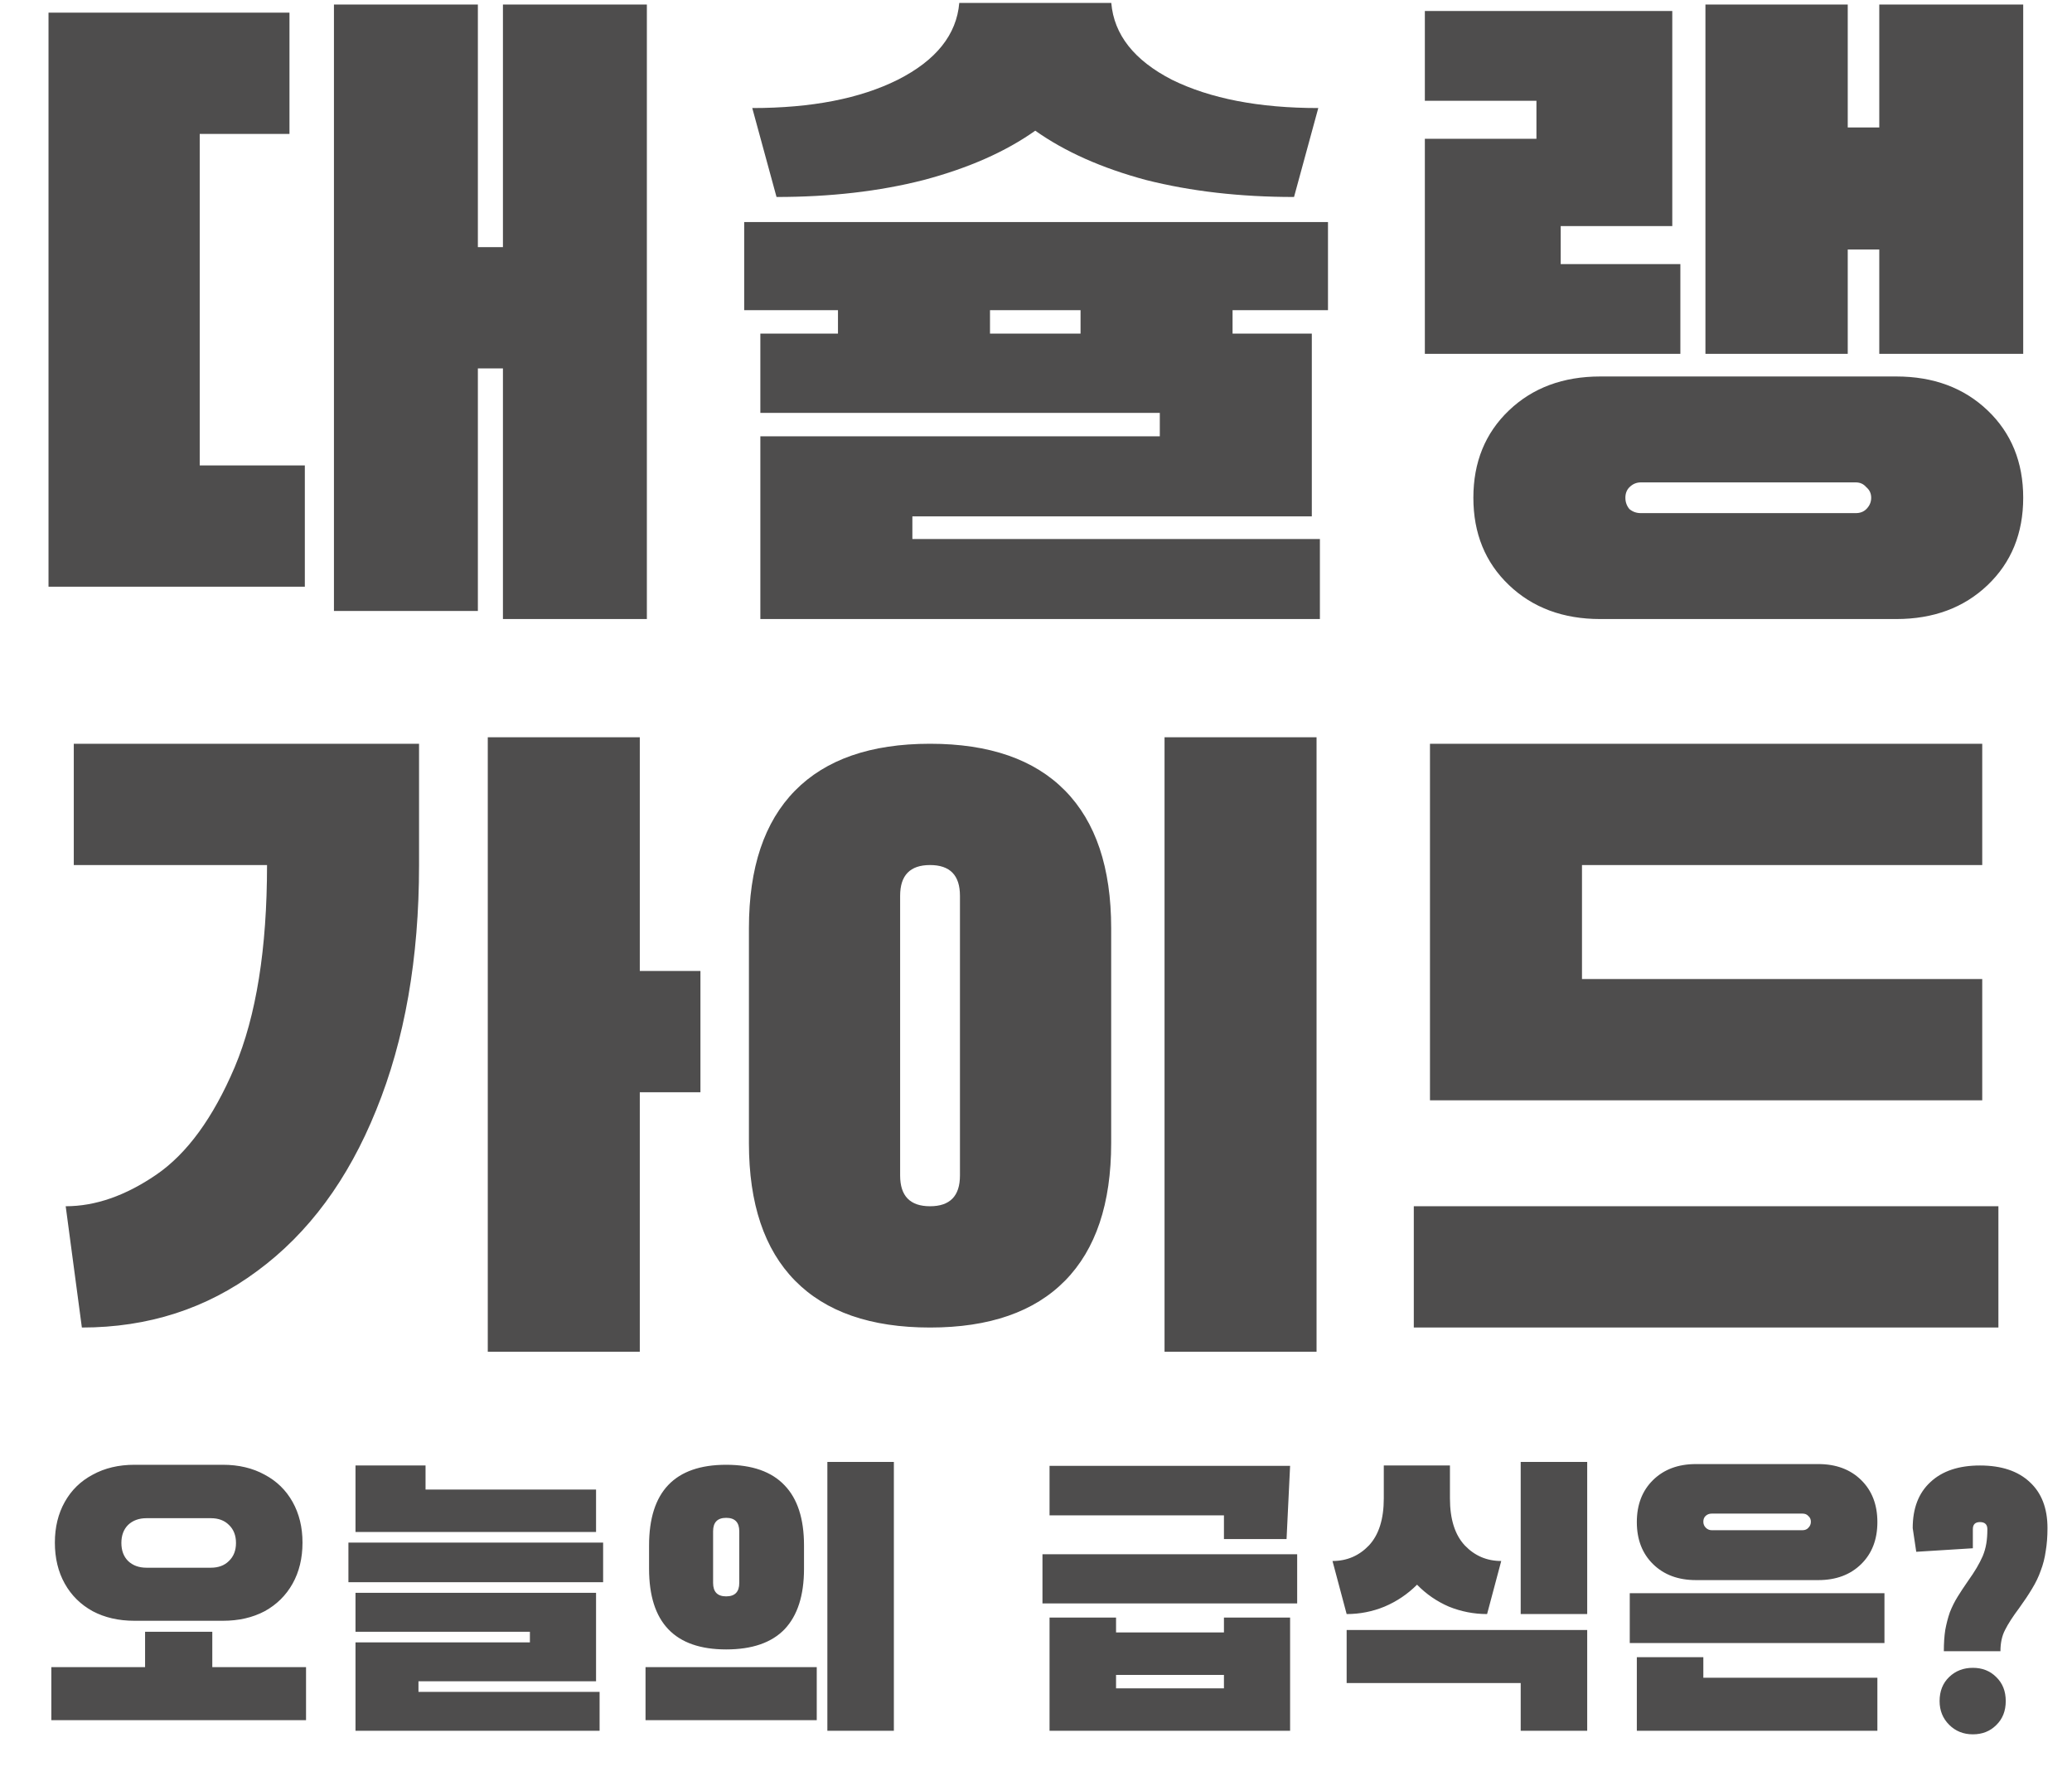 <svg width="164" height="141" viewBox="0 0 164 141" fill="none" xmlns="http://www.w3.org/2000/svg">
<path d="M10.643 128.292C9.392 128.292 8.291 128.04 7.339 127.536C6.387 127.013 5.649 126.285 5.127 125.352C4.604 124.419 4.343 123.336 4.343 122.104C4.343 120.891 4.604 119.817 5.127 118.884C5.649 117.951 6.387 117.232 7.339 116.728C8.291 116.205 9.392 115.944 10.643 115.944H17.643C18.893 115.944 19.995 116.205 20.947 116.728C21.899 117.232 22.636 117.951 23.159 118.884C23.681 119.817 23.943 120.891 23.943 122.104C23.943 123.336 23.681 124.419 23.159 125.352C22.636 126.285 21.899 127.013 20.947 127.536C19.995 128.04 18.893 128.292 17.643 128.292H10.643ZM11.595 120.172C10.998 120.172 10.512 120.349 10.139 120.704C9.784 121.059 9.607 121.535 9.607 122.132C9.607 122.729 9.784 123.205 10.139 123.56C10.512 123.915 10.998 124.092 11.595 124.092H16.691C17.288 124.092 17.764 123.915 18.119 123.56C18.492 123.205 18.679 122.729 18.679 122.132C18.679 121.535 18.492 121.059 18.119 120.704C17.764 120.349 17.288 120.172 16.691 120.172H11.595ZM16.803 131.96H24.223V136.16H4.063V131.96H11.483V129.16H16.803V131.96ZM33.682 117.904V116H28.138V121.264H47.178V117.904H33.682ZM27.578 125.24H47.738V122.104H27.578V125.24ZM47.178 133.08V126.08H28.138V129.16H41.942V130H28.138V137H47.458V133.92H33.122V133.08H47.178ZM65.486 115.72V137H70.75V115.72H65.486ZM57.478 115.944C53.409 115.944 51.374 118.072 51.374 122.328V124.176C51.374 128.432 53.409 130.56 57.478 130.56C59.531 130.56 61.071 130.028 62.098 128.964C63.125 127.881 63.638 126.285 63.638 124.176V122.328C63.638 120.219 63.125 118.632 62.098 117.568C61.071 116.485 59.531 115.944 57.478 115.944ZM57.478 120.144C58.169 120.144 58.514 120.499 58.514 121.208V125.296C58.514 126.005 58.169 126.36 57.478 126.36C56.787 126.36 56.442 126.005 56.442 125.296V121.208C56.442 120.499 56.787 120.144 57.478 120.144ZM51.094 131.96V136.16H64.646V131.96H51.094ZM96.876 119.948V121.824H101.832L102.112 116.028H83.072V119.948H96.876ZM82.512 123.028V126.92H102.672V123.028H82.512ZM102.112 137V128.04H96.876V129.216H88.336V128.04H83.072V137H102.112ZM96.876 132.576V133.64H88.336V132.576H96.876ZM120.364 115.72H125.628V127.76H120.364V115.72ZM112.16 125.436C111.413 126.183 110.554 126.761 109.584 127.172C108.632 127.564 107.633 127.76 106.588 127.76L105.468 123.56C106.606 123.56 107.568 123.149 108.352 122.328C109.136 121.488 109.528 120.247 109.528 118.604V116H114.764V118.604C114.764 120.247 115.156 121.488 115.94 122.328C116.724 123.149 117.685 123.56 118.824 123.56L117.704 127.76C116.658 127.76 115.65 127.564 114.68 127.172C113.728 126.761 112.888 126.183 112.16 125.436ZM106.588 133.22V129.02H125.628V137H120.364V133.22H106.588ZM148.596 120.48C148.596 119.099 148.167 117.988 147.308 117.148C146.45 116.308 145.32 115.888 143.92 115.888H134.232C132.832 115.888 131.703 116.308 130.844 117.148C129.986 117.988 129.556 119.099 129.556 120.48C129.556 121.861 129.986 122.972 130.844 123.812C131.703 124.652 132.832 125.072 134.232 125.072H143.92C145.32 125.072 146.45 124.652 147.308 123.812C148.167 122.972 148.596 121.861 148.596 120.48ZM135.492 121.124C135.306 121.124 135.147 121.059 135.016 120.928C134.886 120.797 134.82 120.639 134.82 120.452C134.82 120.265 134.876 120.116 134.988 120.004C135.119 119.873 135.287 119.808 135.492 119.808H142.66C142.866 119.808 143.024 119.873 143.136 120.004C143.267 120.116 143.332 120.265 143.332 120.452C143.332 120.639 143.267 120.797 143.136 120.928C143.024 121.059 142.866 121.124 142.66 121.124H135.492ZM149.156 126.108H128.996V130.056H149.156V126.108ZM134.82 132.8V131.176H129.556V137H148.596V132.8H134.82ZM156.152 132.016C156.899 132.016 157.515 132.259 158 132.744C158.504 133.229 158.756 133.864 158.756 134.648C158.756 135.432 158.504 136.067 158 136.552C157.515 137.037 156.899 137.28 156.152 137.28C155.405 137.28 154.78 137.028 154.276 136.524C153.772 136.02 153.52 135.395 153.52 134.648C153.52 133.864 153.772 133.229 154.276 132.744C154.78 132.259 155.405 132.016 156.152 132.016ZM162.06 120.956C162.06 121.628 162.013 122.235 161.92 122.776C161.845 123.317 161.715 123.831 161.528 124.316C161.36 124.801 161.127 125.287 160.828 125.772C160.548 126.239 160.212 126.743 159.82 127.284C159.316 127.956 158.943 128.535 158.7 129.02C158.457 129.487 158.336 130.047 158.336 130.7H153.856C153.856 130.065 153.893 129.505 153.968 129.02C154.061 128.516 154.183 128.049 154.332 127.62C154.5 127.191 154.705 126.78 154.948 126.388C155.191 125.996 155.461 125.585 155.76 125.156C156.04 124.764 156.273 124.409 156.46 124.092C156.647 123.775 156.805 123.467 156.936 123.168C157.067 122.851 157.16 122.524 157.216 122.188C157.272 121.852 157.3 121.479 157.3 121.068V121.04C157.3 120.667 157.104 120.48 156.712 120.48C156.339 120.48 156.152 120.667 156.152 121.04V122.552L151.672 122.832L151.392 120.956C151.392 119.388 151.859 118.175 152.792 117.316C153.725 116.439 155.032 116 156.712 116C158.411 116 159.727 116.439 160.66 117.316C161.593 118.175 162.06 119.388 162.06 120.956Z" fill="#4E4D4D"/>
<path d="M39.808 0.36H51.2V49H39.808V29.16H37.824V48.36H26.432V0.36H37.824V19.56H39.808V0.36ZM15.808 10.6V36.84H24.128V46.44H3.84V1H22.912V10.6H15.808ZM81.942 10.344C79.596 12.008 76.652 13.309 73.111 14.248C69.612 15.144 65.729 15.592 61.462 15.592L59.542 8.552C64.236 8.552 68.076 7.805 71.062 6.312C74.092 4.776 75.713 2.749 75.927 0.232H87.959C88.172 2.749 89.772 4.776 92.758 6.312C95.788 7.805 99.649 8.552 104.343 8.552L102.423 15.592C98.156 15.592 94.252 15.144 90.71 14.248C87.212 13.309 84.289 12.008 81.942 10.344ZM105.111 24.552H97.558V26.408H103.831V40.872H72.215V42.664H104.471V49H60.182V34.536H91.799V32.68H60.182V26.408H66.326V24.552H58.903V17.576H105.111V24.552ZM85.526 26.408V24.552H78.359V26.408H85.526ZM148.746 0.36H160.138V28.008H148.746V19.752H146.25V28.008H134.986V0.36H146.25V10.088H148.746V0.36ZM133.002 20.904V28.008H112.778V10.984H121.61V7.976H112.778V0.872H132.362V17.896H123.53V20.904H133.002ZM150.09 29.8C153.034 29.8 155.444 30.696 157.322 32.488C159.199 34.28 160.138 36.584 160.138 39.4C160.138 42.216 159.199 44.52 157.322 46.312C155.444 48.104 153.034 49 150.09 49H126.666C123.722 49 121.311 48.104 119.434 46.312C117.556 44.52 116.618 42.216 116.618 39.4C116.618 36.584 117.556 34.28 119.434 32.488C121.311 30.696 123.722 29.8 126.666 29.8H150.09ZM146.89 40.616C147.231 40.616 147.508 40.509 147.722 40.296C147.978 40.04 148.106 39.741 148.106 39.4C148.106 39.059 147.978 38.781 147.722 38.568C147.508 38.312 147.231 38.184 146.89 38.184H129.866C129.524 38.184 129.226 38.312 128.97 38.568C128.756 38.781 128.65 39.059 128.65 39.4C128.65 39.741 128.756 40.04 128.97 40.296C129.226 40.509 129.524 40.616 129.866 40.616H146.89ZM50.64 58.36H38.608V107H50.64V86.456H55.44V76.856H50.64V58.36ZM6.48 105.08C11.728 105.08 16.357 103.587 20.368 100.6C24.421 97.613 27.557 93.368 29.776 87.864C32.037 82.317 33.168 75.853 33.168 68.472V58.872H5.84V68.472H21.136C21.136 75.085 20.283 80.419 18.576 84.472C16.869 88.483 14.8 91.32 12.368 92.984C9.936 94.648 7.547 95.48 5.2 95.48L6.48 105.08ZM92.174 58.36V107H104.206V58.36H92.174ZM73.614 58.872C68.92 58.872 65.358 60.109 62.925 62.584C60.493 65.059 59.278 68.685 59.278 73.464V90.488C59.278 95.267 60.493 98.893 62.925 101.368C65.358 103.843 68.92 105.08 73.614 105.08C78.307 105.08 81.87 103.843 84.302 101.368C86.734 98.893 87.95 95.267 87.95 90.488V73.464C87.95 68.685 86.734 65.059 84.302 62.584C81.87 60.109 78.307 58.872 73.614 58.872ZM73.614 68.472C75.192 68.472 75.981 69.283 75.981 70.904V93.048C75.981 94.669 75.192 95.48 73.614 95.48C72.035 95.48 71.246 94.669 71.246 93.048V70.904C71.246 69.283 72.035 68.472 73.614 68.472ZM125.215 77.496V68.472H156.895V58.872H113.183V87.096H156.895V77.496H125.215ZM111.903 95.48V105.08H158.175V95.48H111.903Z" fill="#4E4D4D"/>
</svg>
